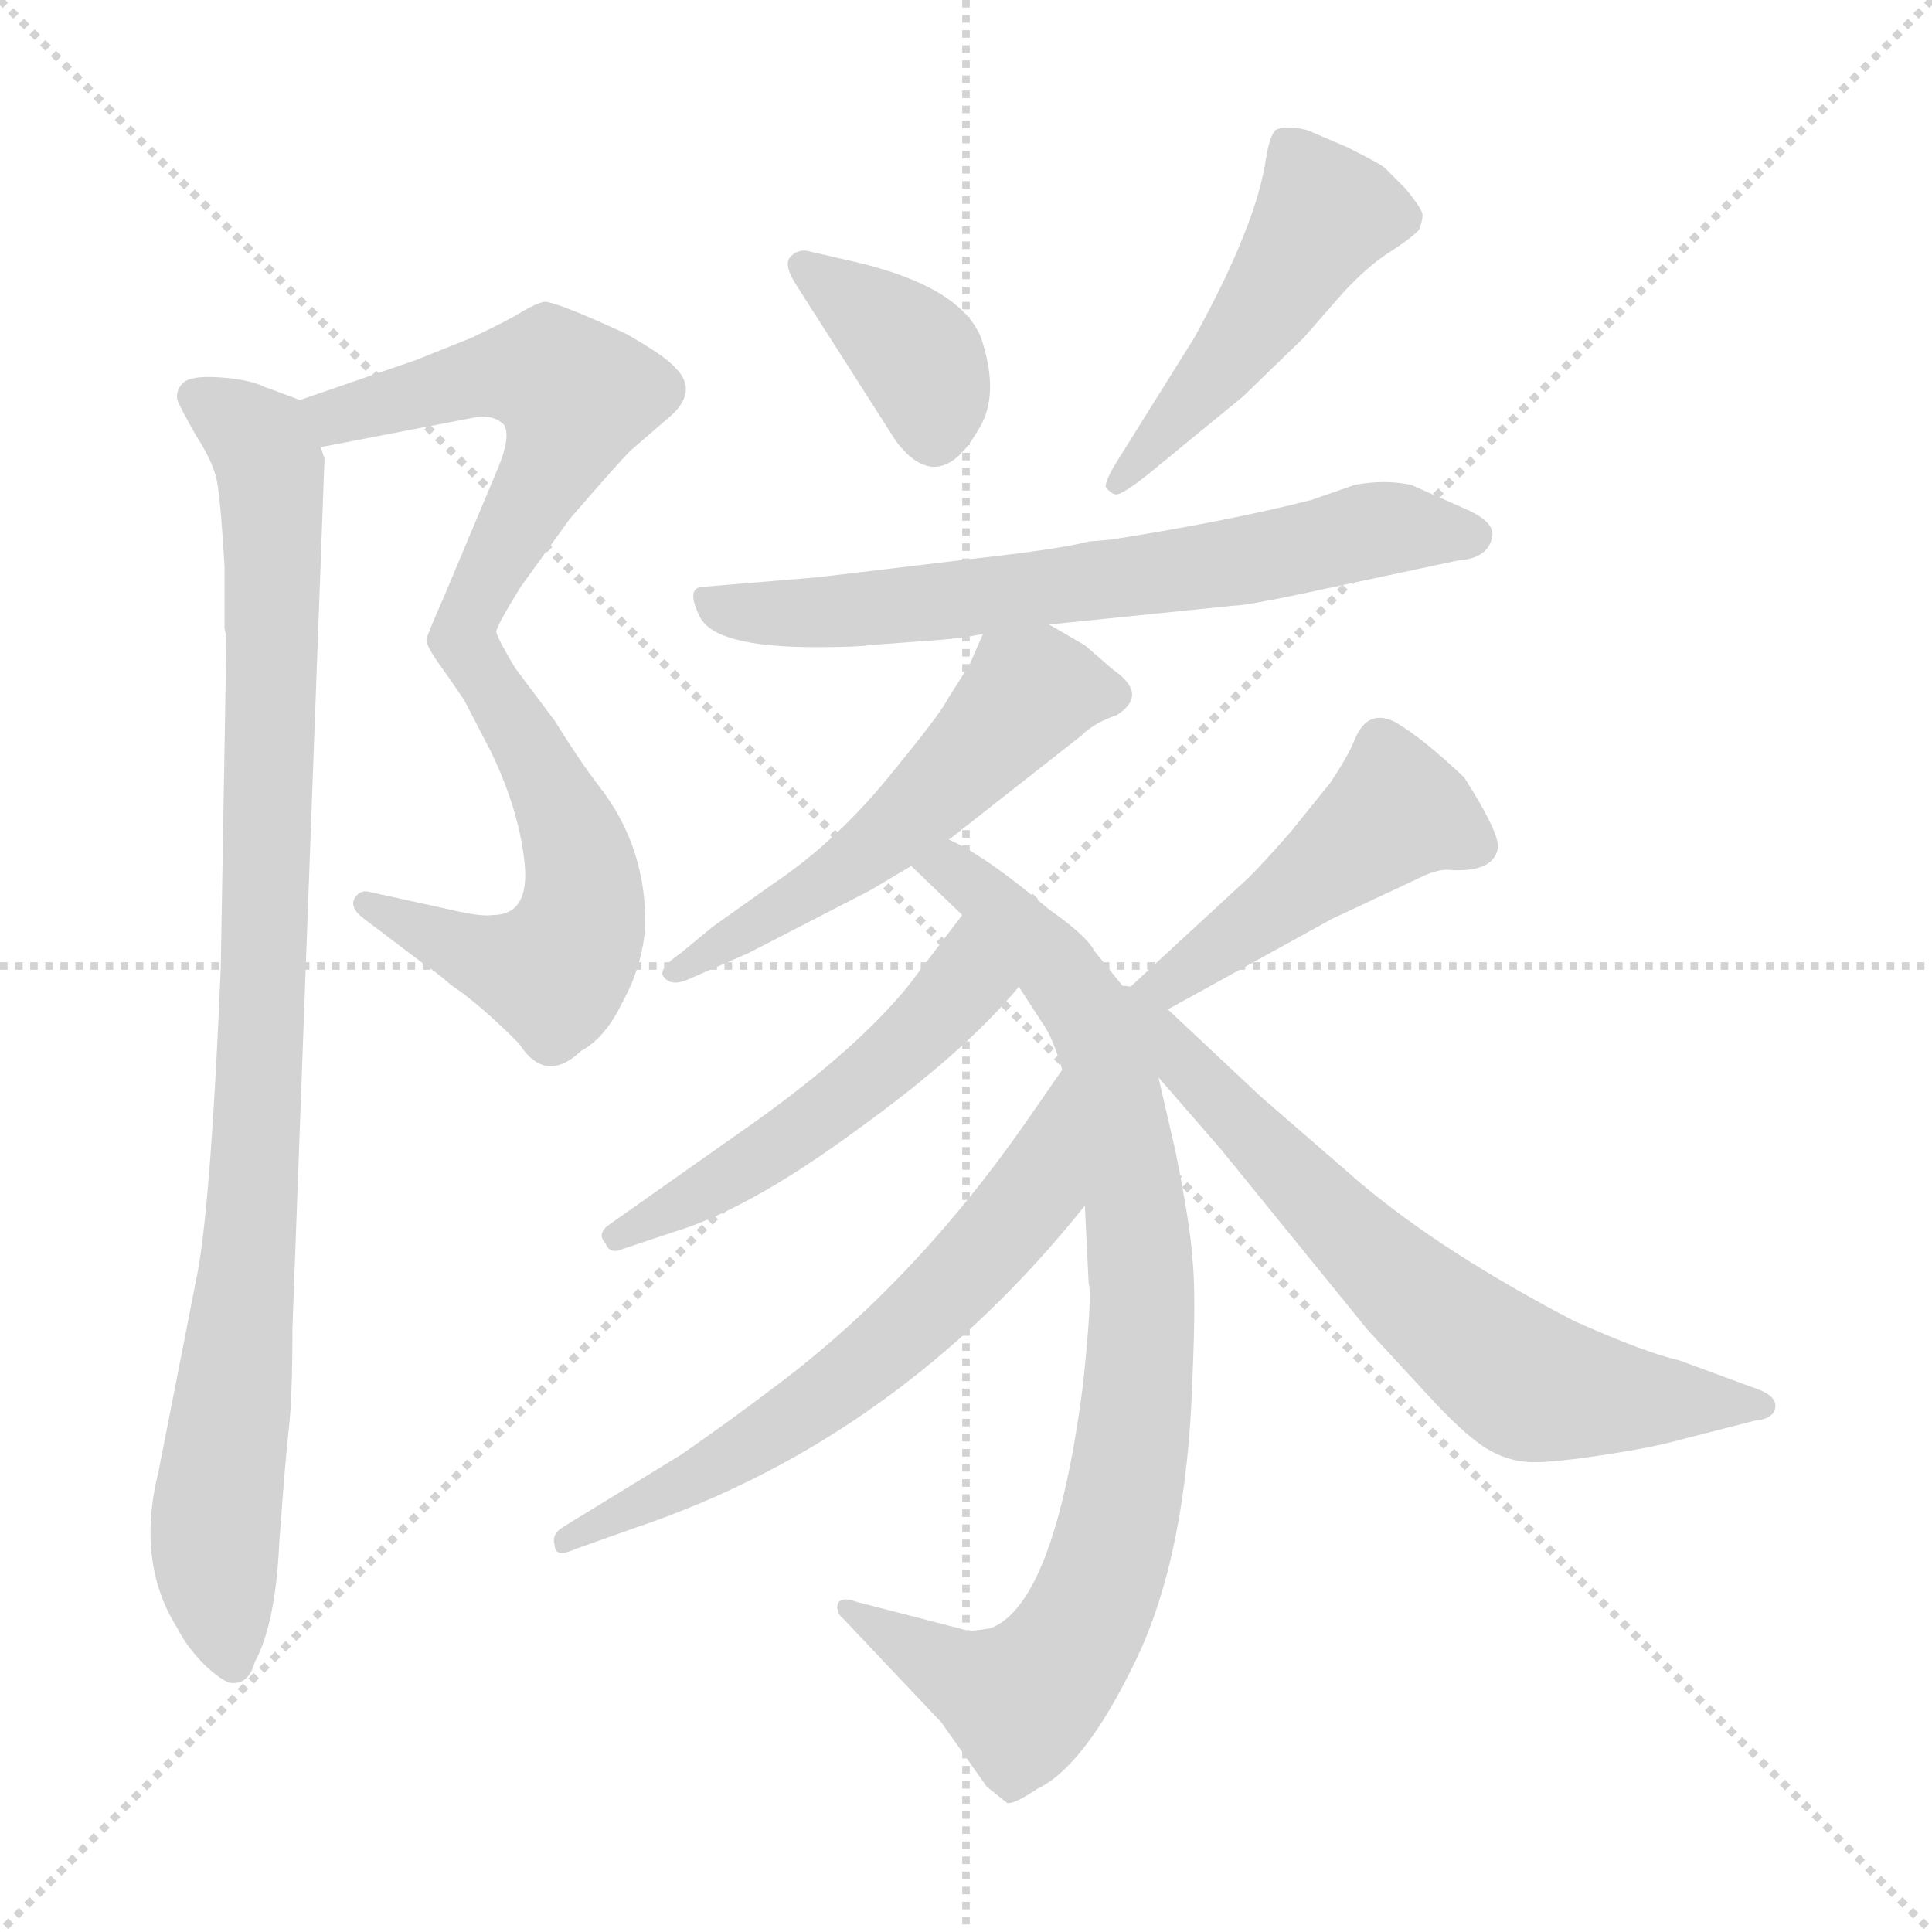 <svg xmlns="http://www.w3.org/2000/svg" version="1.1" viewBox="0 0 1024 1024">
  <g stroke="lightgray" stroke-dasharray="1,1" stroke-width="1" transform="scale(4, 4)">
    <line x1="0" y1="0" x2="256" y2="256" />
    <line x1="256" y1="0" x2="0" y2="256" />
    <line x1="128" y1="0" x2="128" y2="256" />
    <line x1="0" y1="128" x2="256" y2="128" />
  </g>
  <g transform="scale(1.0, -1.0) translate(0.0, -807.00)">
    <style type="text/css">
      
        @keyframes keyframes0 {
          from {
            stroke: blue;
            stroke-dashoffset: 555;
            stroke-width: 128;
          }
          64% {
            animation-timing-function: step-end;
            stroke: blue;
            stroke-dashoffset: 0;
            stroke-width: 128;
          }
          to {
            stroke: black;
            stroke-width: 1024;
          }
        }
        #make-me-a-hanzi-animation-0 {
          animation: keyframes0 0.702s both;
          animation-delay: 0s;
          animation-timing-function: linear;
        }
      
        @keyframes keyframes1 {
          from {
            stroke: blue;
            stroke-dashoffset: 554;
            stroke-width: 128;
          }
          64% {
            animation-timing-function: step-end;
            stroke: blue;
            stroke-dashoffset: 0;
            stroke-width: 128;
          }
          to {
            stroke: black;
            stroke-width: 1024;
          }
        }
        #make-me-a-hanzi-animation-1 {
          animation: keyframes1 0.701s both;
          animation-delay: 0.702s;
          animation-timing-function: linear;
        }
      
        @keyframes keyframes2 {
          from {
            stroke: blue;
            stroke-dashoffset: 947;
            stroke-width: 128;
          }
          76% {
            animation-timing-function: step-end;
            stroke: blue;
            stroke-dashoffset: 0;
            stroke-width: 128;
          }
          to {
            stroke: black;
            stroke-width: 1024;
          }
        }
        #make-me-a-hanzi-animation-2 {
          animation: keyframes2 1.021s both;
          animation-delay: 1.403s;
          animation-timing-function: linear;
        }
      
        @keyframes keyframes3 {
          from {
            stroke: blue;
            stroke-dashoffset: 371;
            stroke-width: 128;
          }
          55% {
            animation-timing-function: step-end;
            stroke: blue;
            stroke-dashoffset: 0;
            stroke-width: 128;
          }
          to {
            stroke: black;
            stroke-width: 1024;
          }
        }
        #make-me-a-hanzi-animation-3 {
          animation: keyframes3 0.552s both;
          animation-delay: 2.423s;
          animation-timing-function: linear;
        }
      
        @keyframes keyframes4 {
          from {
            stroke: blue;
            stroke-dashoffset: 480;
            stroke-width: 128;
          }
          61% {
            animation-timing-function: step-end;
            stroke: blue;
            stroke-dashoffset: 0;
            stroke-width: 128;
          }
          to {
            stroke: black;
            stroke-width: 1024;
          }
        }
        #make-me-a-hanzi-animation-4 {
          animation: keyframes4 0.641s both;
          animation-delay: 2.975s;
          animation-timing-function: linear;
        }
      
        @keyframes keyframes5 {
          from {
            stroke: blue;
            stroke-dashoffset: 667;
            stroke-width: 128;
          }
          68% {
            animation-timing-function: step-end;
            stroke: blue;
            stroke-dashoffset: 0;
            stroke-width: 128;
          }
          to {
            stroke: black;
            stroke-width: 1024;
          }
        }
        #make-me-a-hanzi-animation-5 {
          animation: keyframes5 0.793s both;
          animation-delay: 3.616s;
          animation-timing-function: linear;
        }
      
        @keyframes keyframes6 {
          from {
            stroke: blue;
            stroke-dashoffset: 536;
            stroke-width: 128;
          }
          64% {
            animation-timing-function: step-end;
            stroke: blue;
            stroke-dashoffset: 0;
            stroke-width: 128;
          }
          to {
            stroke: black;
            stroke-width: 1024;
          }
        }
        #make-me-a-hanzi-animation-6 {
          animation: keyframes6 0.686s both;
          animation-delay: 4.409s;
          animation-timing-function: linear;
        }
      
        @keyframes keyframes7 {
          from {
            stroke: blue;
            stroke-dashoffset: 860;
            stroke-width: 128;
          }
          74% {
            animation-timing-function: step-end;
            stroke: blue;
            stroke-dashoffset: 0;
            stroke-width: 128;
          }
          to {
            stroke: black;
            stroke-width: 1024;
          }
        }
        #make-me-a-hanzi-animation-7 {
          animation: keyframes7 0.95s both;
          animation-delay: 5.095s;
          animation-timing-function: linear;
        }
      
        @keyframes keyframes8 {
          from {
            stroke: blue;
            stroke-dashoffset: 513;
            stroke-width: 128;
          }
          63% {
            animation-timing-function: step-end;
            stroke: blue;
            stroke-dashoffset: 0;
            stroke-width: 128;
          }
          to {
            stroke: black;
            stroke-width: 1024;
          }
        }
        #make-me-a-hanzi-animation-8 {
          animation: keyframes8 0.667s both;
          animation-delay: 6.045s;
          animation-timing-function: linear;
        }
      
        @keyframes keyframes9 {
          from {
            stroke: blue;
            stroke-dashoffset: 626;
            stroke-width: 128;
          }
          67% {
            animation-timing-function: step-end;
            stroke: blue;
            stroke-dashoffset: 0;
            stroke-width: 128;
          }
          to {
            stroke: black;
            stroke-width: 1024;
          }
        }
        #make-me-a-hanzi-animation-9 {
          animation: keyframes9 0.759s both;
          animation-delay: 6.712s;
          animation-timing-function: linear;
        }
      
        @keyframes keyframes10 {
          from {
            stroke: blue;
            stroke-dashoffset: 468;
            stroke-width: 128;
          }
          60% {
            animation-timing-function: step-end;
            stroke: blue;
            stroke-dashoffset: 0;
            stroke-width: 128;
          }
          to {
            stroke: black;
            stroke-width: 1024;
          }
        }
        #make-me-a-hanzi-animation-10 {
          animation: keyframes10 0.631s both;
          animation-delay: 7.472s;
          animation-timing-function: linear;
        }
      
        @keyframes keyframes11 {
          from {
            stroke: blue;
            stroke-dashoffset: 672;
            stroke-width: 128;
          }
          69% {
            animation-timing-function: step-end;
            stroke: blue;
            stroke-dashoffset: 0;
            stroke-width: 128;
          }
          to {
            stroke: black;
            stroke-width: 1024;
          }
        }
        #make-me-a-hanzi-animation-11 {
          animation: keyframes11 0.797s both;
          animation-delay: 8.102s;
          animation-timing-function: linear;
        }
      
    </style>
    
      <path d="M 170 570 L 253 586 Q 262 587 267 582 Q 271 576 264 559 L 235 490 Q 227 472 226 468 Q 226 464 235 452 C 246 436 250 445 263 472 Q 263 475 276 496 L 302 532 Q 328 562 334 568 L 356 587 Q 370 600 358 612 Q 353 618 332 630 Q 293 648 288 647 Q 284 646 277 642 Q 271 638 250 628 L 220 616 L 159 595 C 131 585 141 564 170 570 Z" fill="lightgray" />
    
      <path d="M 235 452 L 246 436 L 260 409 Q 275 378 278 350 Q 281 322 261 322 Q 255 321 238 325 L 197 334 Q 191 336 188 331 Q 185 326 193 320 L 226 295 Q 231 292 239 285 Q 254 275 275 254 Q 289 232 308 250 Q 321 257 330 276 Q 340 294 342 315 Q 343 358 317 391 Q 307 404 294 425 L 273 453 Q 264 468 263 472 C 250 499 218 477 235 452 Z" fill="lightgray" />
    
      <path d="M 119 507 L 119 474 L 120 469 L 117 294 Q 112 174 105 134 L 84 27 Q 72 -21 94 -56 Q 99 -66 109 -76 Q 120 -86 124 -85 Q 132 -85 135 -74 Q 146 -54 148 -11 Q 151 31 153 49 Q 155 66 155 103 L 172 564 L 170 570 C 169 591 169 591 159 595 L 140 602 Q 132 606 116 607 Q 101 608 97 604 Q 93 600 94 595 Q 96 590 104 576 Q 113 562 115 552 Q 117 541 119 507 Z" fill="lightgray" />
    
      <path d="M 422 656 L 475 573 Q 498 543 519 580 Q 530 598 520 628 Q 509 655 454 668 L 428 674 Q 423 675 419 671 Q 415 667 422 656 Z" fill="lightgray" />
    
      <path d="M 609 556 L 659 597 L 691 628 L 712 652 Q 725 666 736 673 Q 747 680 752 685 Q 754 690 754 693 Q 754 696 745 707 L 734 718 Q 732 720 714 729 L 693 738 Q 681 741 676 738 Q 673 735 671 723 Q 666 688 633 628 L 593 564 Q 586 553 586 549 Q 588 546 591 545 Q 594 544 609 556 Z" fill="lightgray" />
    
      <path d="M 556 476 L 654 486 Q 662 486 712 497 L 773 510 Q 789 511 791 523 Q 792 531 775 538 L 748 550 Q 734 553 718 550 L 695 542 Q 652 531 589 521 L 577 520 Q 562 516 517 511 L 433 501 L 373 496 Q 363 496 371 480 Q 379 464 432 464 Q 455 464 460 465 L 500 468 Q 511 469 521 471 L 556 476 Z" fill="lightgray" />
    
      <path d="M 503 362 L 573 417 Q 580 424 592 428 Q 609 439 590 452 L 575 465 L 556 476 C 530 491 530 491 521 471 L 514 455 L 502 436 Q 498 428 470 394 Q 442 360 409 338 L 378 316 L 361 302 Q 348 293 352 289 Q 356 284 365 288 L 397 302 L 461 335 L 483 348 L 503 362 Z" fill="lightgray" />
    
      <path d="M 597 282 L 580 303 Q 576 311 556 325 Q 523 353 503 362 C 477 377 461 369 483 348 L 510 322 L 540 284 L 553 264 Q 558 257 563 240 L 575 168 L 577 127 Q 579 120 574 73 Q 559 -43 525 -56 Q 513 -58 512 -57 L 454 -42 Q 446 -39 444 -43 Q 443 -48 447 -51 L 499 -106 L 523 -140 L 533 -148 Q 535 -151 550 -141 Q 575 -129 602 -73 Q 629 -17 632 76 Q 634 122 632 140 Q 631 157 623 197 L 614 236 L 597 282 Z" fill="lightgray" />
    
      <path d="M 510 322 L 481 284 Q 454 251 401 213 L 323 158 Q 316 153 321 148 Q 323 142 330 145 L 357 154 Q 397 166 454 208 Q 511 249 540 284 C 560 307 528 346 510 322 Z" fill="lightgray" />
    
      <path d="M 563 240 L 545 214 Q 484 126 408 70 Q 387 54 361 36 L 299 -2 Q 292 -6 294 -12 Q 294 -19 305 -14 L 336 -3 Q 476 44 575 168 C 594 191 580 265 563 240 Z" fill="lightgray" />
    
      <path d="M 619 272 L 706 320 L 753 342 Q 761 346 767 346 Q 792 344 794 358 Q 794 367 776 395 Q 755 415 740 424 Q 725 432 718 415 Q 715 407 705 392 L 684 366 Q 670 350 662 342 L 597 282 C 575 262 593 258 619 272 Z" fill="lightgray" />
    
      <path d="M 614 236 L 647 198 L 725 102 L 761 63 Q 779 44 790 38 Q 801 32 813 32 Q 825 32 851 36 Q 877 40 891 44 L 930 54 Q 941 55 941 62 Q 941 68 928 72 L 890 86 Q 872 90 834 107 Q 765 143 721 180 L 668 226 L 619 272 C 594 295 569 288 614 236 Z" fill="lightgray" />
    
    
      <clipPath id="make-me-a-hanzi-clip-0">
        <path d="M 170 570 L 253 586 Q 262 587 267 582 Q 271 576 264 559 L 235 490 Q 227 472 226 468 Q 226 464 235 452 C 246 436 250 445 263 472 Q 263 475 276 496 L 302 532 Q 328 562 334 568 L 356 587 Q 370 600 358 612 Q 353 618 332 630 Q 293 648 288 647 Q 284 646 277 642 Q 271 638 250 628 L 220 616 L 159 595 C 131 585 141 564 170 570 Z" />
      </clipPath>
      <path clip-path="url(#make-me-a-hanzi-clip-0)" d="M 167 591 L 188 588 L 270 609 L 291 609 L 305 598 L 290 555 L 236 460" fill="none" id="make-me-a-hanzi-animation-0" stroke-dasharray="427 854" stroke-linecap="round" />
    
      <clipPath id="make-me-a-hanzi-clip-1">
        <path d="M 235 452 L 246 436 L 260 409 Q 275 378 278 350 Q 281 322 261 322 Q 255 321 238 325 L 197 334 Q 191 336 188 331 Q 185 326 193 320 L 226 295 Q 231 292 239 285 Q 254 275 275 254 Q 289 232 308 250 Q 321 257 330 276 Q 340 294 342 315 Q 343 358 317 391 Q 307 404 294 425 L 273 453 Q 264 468 263 472 C 250 499 218 477 235 452 Z" />
      </clipPath>
      <path clip-path="url(#make-me-a-hanzi-clip-1)" d="M 260 467 L 257 448 L 307 351 L 309 321 L 303 306 L 293 291 L 256 300 L 194 327" fill="none" id="make-me-a-hanzi-animation-1" stroke-dasharray="426 852" stroke-linecap="round" />
    
      <clipPath id="make-me-a-hanzi-clip-2">
        <path d="M 119 507 L 119 474 L 120 469 L 117 294 Q 112 174 105 134 L 84 27 Q 72 -21 94 -56 Q 99 -66 109 -76 Q 120 -86 124 -85 Q 132 -85 135 -74 Q 146 -54 148 -11 Q 151 31 153 49 Q 155 66 155 103 L 172 564 L 170 570 C 169 591 169 591 159 595 L 140 602 Q 132 606 116 607 Q 101 608 97 604 Q 93 600 94 595 Q 96 590 104 576 Q 113 562 115 552 Q 117 541 119 507 Z" />
      </clipPath>
      <path clip-path="url(#make-me-a-hanzi-clip-2)" d="M 104 597 L 138 573 L 145 525 L 139 255 L 131 128 L 114 -9 L 124 -74" fill="none" id="make-me-a-hanzi-animation-2" stroke-dasharray="819 1638" stroke-linecap="round" />
    
      <clipPath id="make-me-a-hanzi-clip-3">
        <path d="M 422 656 L 475 573 Q 498 543 519 580 Q 530 598 520 628 Q 509 655 454 668 L 428 674 Q 423 675 419 671 Q 415 667 422 656 Z" />
      </clipPath>
      <path clip-path="url(#make-me-a-hanzi-clip-3)" d="M 426 665 L 486 618 L 493 605 L 494 581" fill="none" id="make-me-a-hanzi-animation-3" stroke-dasharray="243 486" stroke-linecap="round" />
    
      <clipPath id="make-me-a-hanzi-clip-4">
        <path d="M 609 556 L 659 597 L 691 628 L 712 652 Q 725 666 736 673 Q 747 680 752 685 Q 754 690 754 693 Q 754 696 745 707 L 734 718 Q 732 720 714 729 L 693 738 Q 681 741 676 738 Q 673 735 671 723 Q 666 688 633 628 L 593 564 Q 586 553 586 549 Q 588 546 591 545 Q 594 544 609 556 Z" />
      </clipPath>
      <path clip-path="url(#make-me-a-hanzi-clip-4)" d="M 744 691 L 702 694 L 651 616 L 591 551" fill="none" id="make-me-a-hanzi-animation-4" stroke-dasharray="352 704" stroke-linecap="round" />
    
      <clipPath id="make-me-a-hanzi-clip-5">
        <path d="M 556 476 L 654 486 Q 662 486 712 497 L 773 510 Q 789 511 791 523 Q 792 531 775 538 L 748 550 Q 734 553 718 550 L 695 542 Q 652 531 589 521 L 577 520 Q 562 516 517 511 L 433 501 L 373 496 Q 363 496 371 480 Q 379 464 432 464 Q 455 464 460 465 L 500 468 Q 511 469 521 471 L 556 476 Z" />
      </clipPath>
      <path clip-path="url(#make-me-a-hanzi-clip-5)" d="M 375 488 L 421 480 L 645 507 L 738 528 L 781 523" fill="none" id="make-me-a-hanzi-animation-5" stroke-dasharray="539 1078" stroke-linecap="round" />
    
      <clipPath id="make-me-a-hanzi-clip-6">
        <path d="M 503 362 L 573 417 Q 580 424 592 428 Q 609 439 590 452 L 575 465 L 556 476 C 530 491 530 491 521 471 L 514 455 L 502 436 Q 498 428 470 394 Q 442 360 409 338 L 378 316 L 361 302 Q 348 293 352 289 Q 356 284 365 288 L 397 302 L 461 335 L 483 348 L 503 362 Z" />
      </clipPath>
      <path clip-path="url(#make-me-a-hanzi-clip-6)" d="M 587 440 L 545 439 L 468 361 L 359 294" fill="none" id="make-me-a-hanzi-animation-6" stroke-dasharray="408 816" stroke-linecap="round" />
    
      <clipPath id="make-me-a-hanzi-clip-7">
        <path d="M 597 282 L 580 303 Q 576 311 556 325 Q 523 353 503 362 C 477 377 461 369 483 348 L 510 322 L 540 284 L 553 264 Q 558 257 563 240 L 575 168 L 577 127 Q 579 120 574 73 Q 559 -43 525 -56 Q 513 -58 512 -57 L 454 -42 Q 446 -39 444 -43 Q 443 -48 447 -51 L 499 -106 L 523 -140 L 533 -148 Q 535 -151 550 -141 Q 575 -129 602 -73 Q 629 -17 632 76 Q 634 122 632 140 Q 631 157 623 197 L 614 236 L 597 282 Z" />
      </clipPath>
      <path clip-path="url(#make-me-a-hanzi-clip-7)" d="M 491 347 L 518 336 L 575 273 L 600 179 L 603 68 L 583 -33 L 567 -66 L 541 -94 L 449 -46" fill="none" id="make-me-a-hanzi-animation-7" stroke-dasharray="732 1464" stroke-linecap="round" />
    
      <clipPath id="make-me-a-hanzi-clip-8">
        <path d="M 510 322 L 481 284 Q 454 251 401 213 L 323 158 Q 316 153 321 148 Q 323 142 330 145 L 357 154 Q 397 166 454 208 Q 511 249 540 284 C 560 307 528 346 510 322 Z" />
      </clipPath>
      <path clip-path="url(#make-me-a-hanzi-clip-8)" d="M 509 313 L 511 285 L 475 248 L 381 180 L 327 152" fill="none" id="make-me-a-hanzi-animation-8" stroke-dasharray="385 770" stroke-linecap="round" />
    
      <clipPath id="make-me-a-hanzi-clip-9">
        <path d="M 563 240 L 545 214 Q 484 126 408 70 Q 387 54 361 36 L 299 -2 Q 292 -6 294 -12 Q 294 -19 305 -14 L 336 -3 Q 476 44 575 168 C 594 191 580 265 563 240 Z" />
      </clipPath>
      <path clip-path="url(#make-me-a-hanzi-clip-9)" d="M 560 232 L 548 175 L 466 89 L 406 45 L 300 -9" fill="none" id="make-me-a-hanzi-animation-9" stroke-dasharray="498 996" stroke-linecap="round" />
    
      <clipPath id="make-me-a-hanzi-clip-10">
        <path d="M 619 272 L 706 320 L 753 342 Q 761 346 767 346 Q 792 344 794 358 Q 794 367 776 395 Q 755 415 740 424 Q 725 432 718 415 Q 715 407 705 392 L 684 366 Q 670 350 662 342 L 597 282 C 575 262 593 258 619 272 Z" />
      </clipPath>
      <path clip-path="url(#make-me-a-hanzi-clip-10)" d="M 782 359 L 740 377 L 643 302 L 618 285 L 605 284" fill="none" id="make-me-a-hanzi-animation-10" stroke-dasharray="340 680" stroke-linecap="round" />
    
      <clipPath id="make-me-a-hanzi-clip-11">
        <path d="M 614 236 L 647 198 L 725 102 L 761 63 Q 779 44 790 38 Q 801 32 813 32 Q 825 32 851 36 Q 877 40 891 44 L 930 54 Q 941 55 941 62 Q 941 68 928 72 L 890 86 Q 872 90 834 107 Q 765 143 721 180 L 668 226 L 619 272 C 594 295 569 288 614 236 Z" />
      </clipPath>
      <path clip-path="url(#make-me-a-hanzi-clip-11)" d="M 601 277 L 721 147 L 803 78 L 838 68 L 933 61" fill="none" id="make-me-a-hanzi-animation-11" stroke-dasharray="544 1088" stroke-linecap="round" />
    
  </g>
</svg>